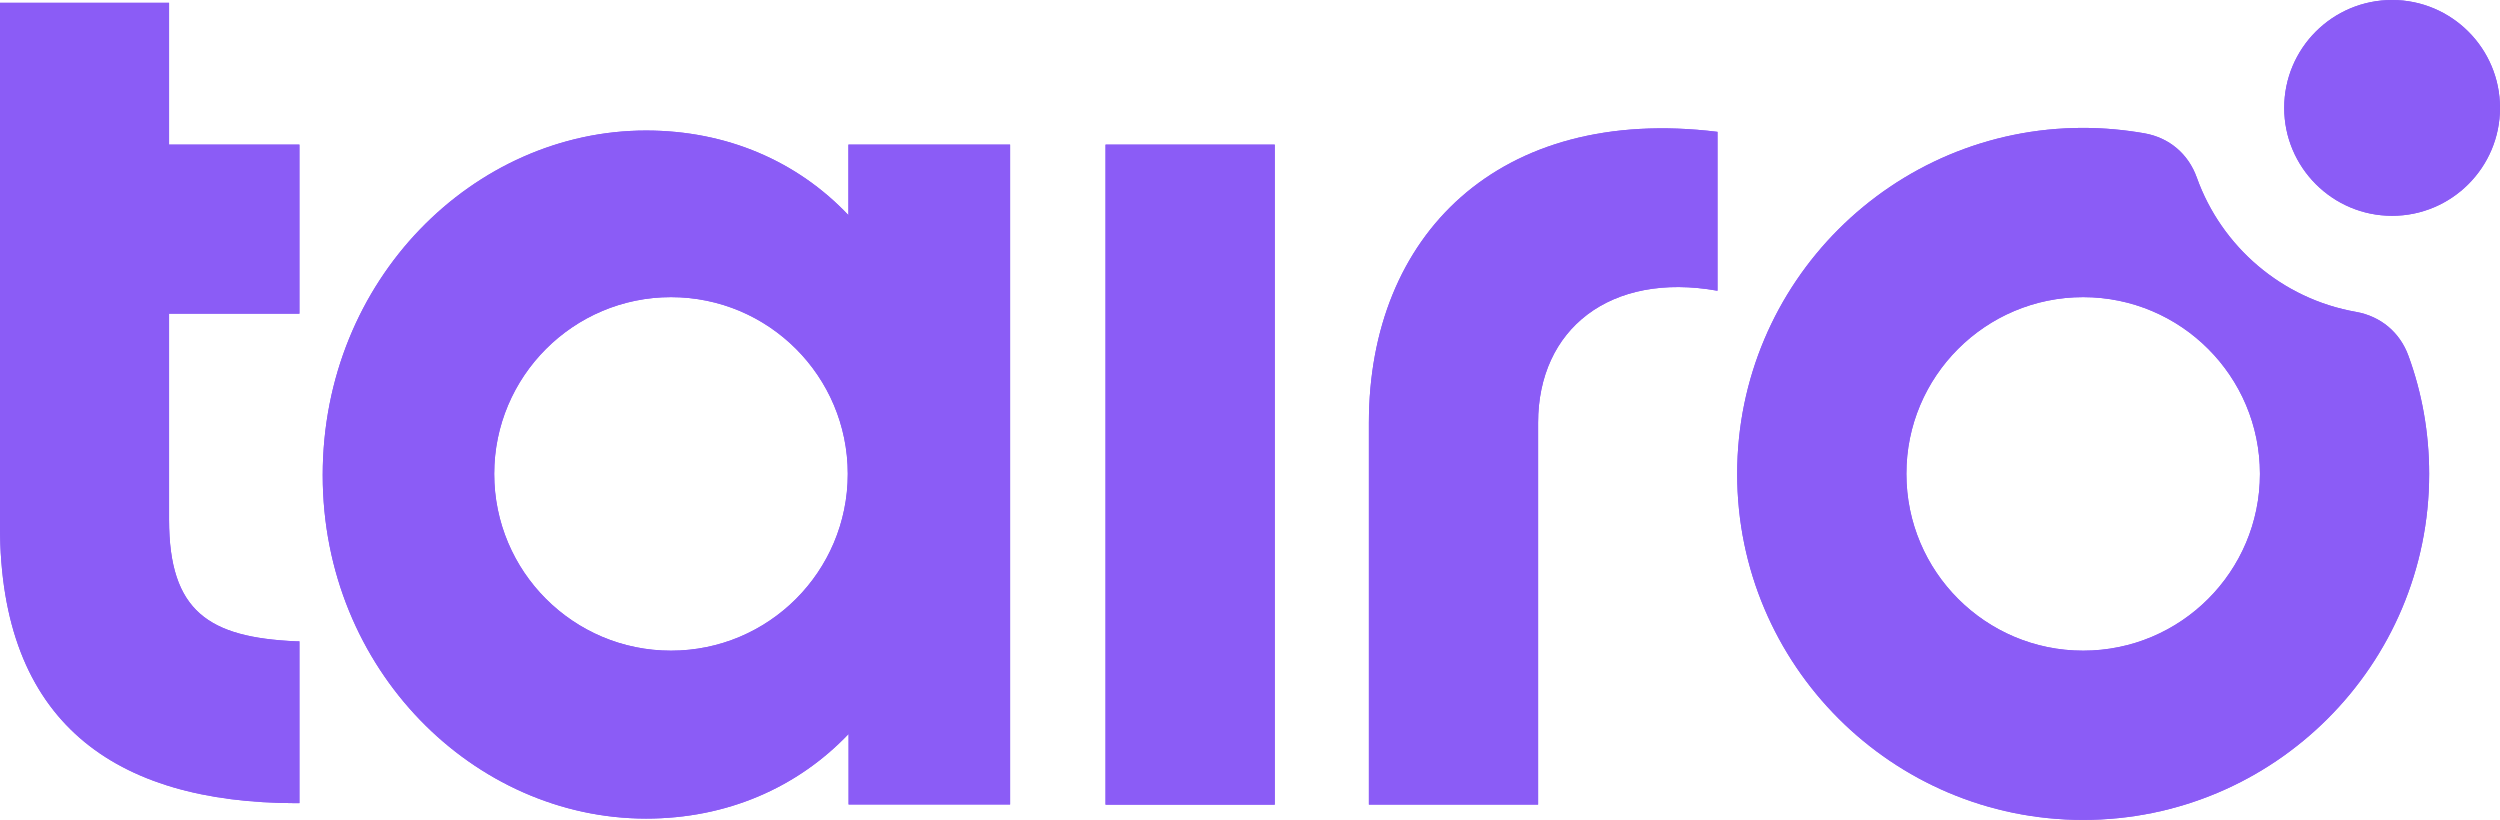 <svg
    xmlns="http://www.w3.org/2000/svg"
    xmlns:xlink="http://www.w3.org/1999/xlink"
    class="shrink-0"
    viewBox="0 0 1524.6 500"
  >
    <defs>
      <path
        id="a"
        d="M180.5 391.1c-53-2.4-77.4-18-77.4-74.2V191.3h79.5V88.2h-79.5V1.7H0V321c0 119.2 69.5 168.6 180.5 168.8h2.1v-98.7h-2.1z"
      />
    </defs>
    <use
      xlink:href="#a"
      fill="#8b5cf6"
      fill-rule="evenodd"
      class="overflow-visible"
      clip-rule="evenodd"
    />
    <clipPath id="b"><use xlink:href="#a" class="overflow-visible" /></clipPath>
    <path
      fill="#8b5cf6"
      d="M0 1.7h182.6v488.1H0z"
      clip-path="url(#b)"
    />
    <defs>
      <path
        id="c"
        d="M409.2 181.2c59.6 0 107.8 48.3 107.8 107.8 0 59.6-48.3 107.8-107.8 107.8-59.6 0-107.8-48.3-107.8-107.8s48.3-107.8 107.8-107.8m206.7-93h-98.5v43C486.2 98.3 443.2 79.6 394 79.6c-104.7 0-197.2 90.6-197.2 210.2 0 118.8 92.5 209.4 197.2 209.4 49.2 0 92.2-18.8 123.5-51.6v43H616V88.2z"
      />
    </defs>
    <use
      xlink:href="#c"
      fill="#8b5cf6"
      fill-rule="evenodd"
      class="overflow-visible"
      clip-rule="evenodd"
    />
    <clipPath id="d"><use xlink:href="#c" class="overflow-visible" /></clipPath>
    <path
      fill="#8b5cf6"
      d="M196.8 79.6H616v419.7H196.8z"
      clip-path="url(#d)"
    />
    <defs><path id="e" d="M674.2 88.2h103.2v402.5H674.2z" /></defs>
    <use
      xlink:href="#e"
      fill="#8b5cf6"
      fill-rule="evenodd"
      class="overflow-visible"
      clip-rule="evenodd"
    />
    <clipPath id="f"><use xlink:href="#e" class="overflow-visible" /></clipPath>
    <path
      fill="#8b5cf6"
      d="M674.2 88.2h103.2v402.5H674.2z"
      clip-path="url(#f)"
    />
    <defs>
      <path
        id="g"
        d="M1047.4 80.4C913.8 64 834.8 143.7 834.8 257.8v232.9H938V257.8c0-57 43.8-92.2 109.4-80.5V80.4z"
      />
    </defs>
    <use
      xlink:href="#g"
      fill="#8b5cf6"
      fill-rule="evenodd"
      class="overflow-visible"
      clip-rule="evenodd"
    />
    <clipPath id="h"><use xlink:href="#g" class="overflow-visible" /></clipPath>
    <path
      fill="#8b5cf6"
      d="M834.8 63.9h212.6v426.7H834.8z"
      clip-path="url(#h)"
    />
    <defs>
      <path
        id="i"
        d="M1270.4 181.2c59.6 0 107.8 48.3 107.8 107.8 0 59.6-48.3 107.8-107.8 107.8-59.6 0-107.8-48.3-107.8-107.8-.1-59.5 48.2-107.8 107.8-107.8m0-103.2c-116.5 0-211 94.5-211 211s94.5 211 211 211 211-94.5 211-211c0-25.2-4.4-49.5-12.6-71.9-5.2-14.4-16.9-24.2-32-26.9-45.1-7.9-82-39.7-97.1-81.9-5.2-14.5-16.8-24.3-31.9-27-12.1-2.1-24.6-3.3-37.4-3.3z"
      />
    </defs>
    <use
      xlink:href="#i"
      fill="#8b5cf6"
      fill-rule="evenodd"
      class="overflow-visible"
      clip-rule="evenodd"
    />
    <clipPath id="j"><use xlink:href="#i" class="overflow-visible" /></clipPath>
    <path
      fill="#8b5cf6"
      d="M1059.4 78h422v422h-422z"
      clip-path="url(#j)"
    />
    <defs>
      <path
        id="k"
        d="M1458.8 0c36.3 0 65.8 29.5 65.8 65.8s-29.5 65.8-65.8 65.8-65.8-29.5-65.8-65.8S1422.4 0 1458.8 0"
      />
    </defs>
    <use
      xlink:href="#k"
      fill="#8b5cf6"
      fill-rule="evenodd"
      class="overflow-visible"
      clip-rule="evenodd"
    />
    <clipPath id="l"><use xlink:href="#k" class="overflow-visible" /></clipPath>
    <path
      fill="#8b5cf6"
      d="M1393 0h131.6v131.6H1393z"
      clip-path="url(#l)"
    />
  </svg>